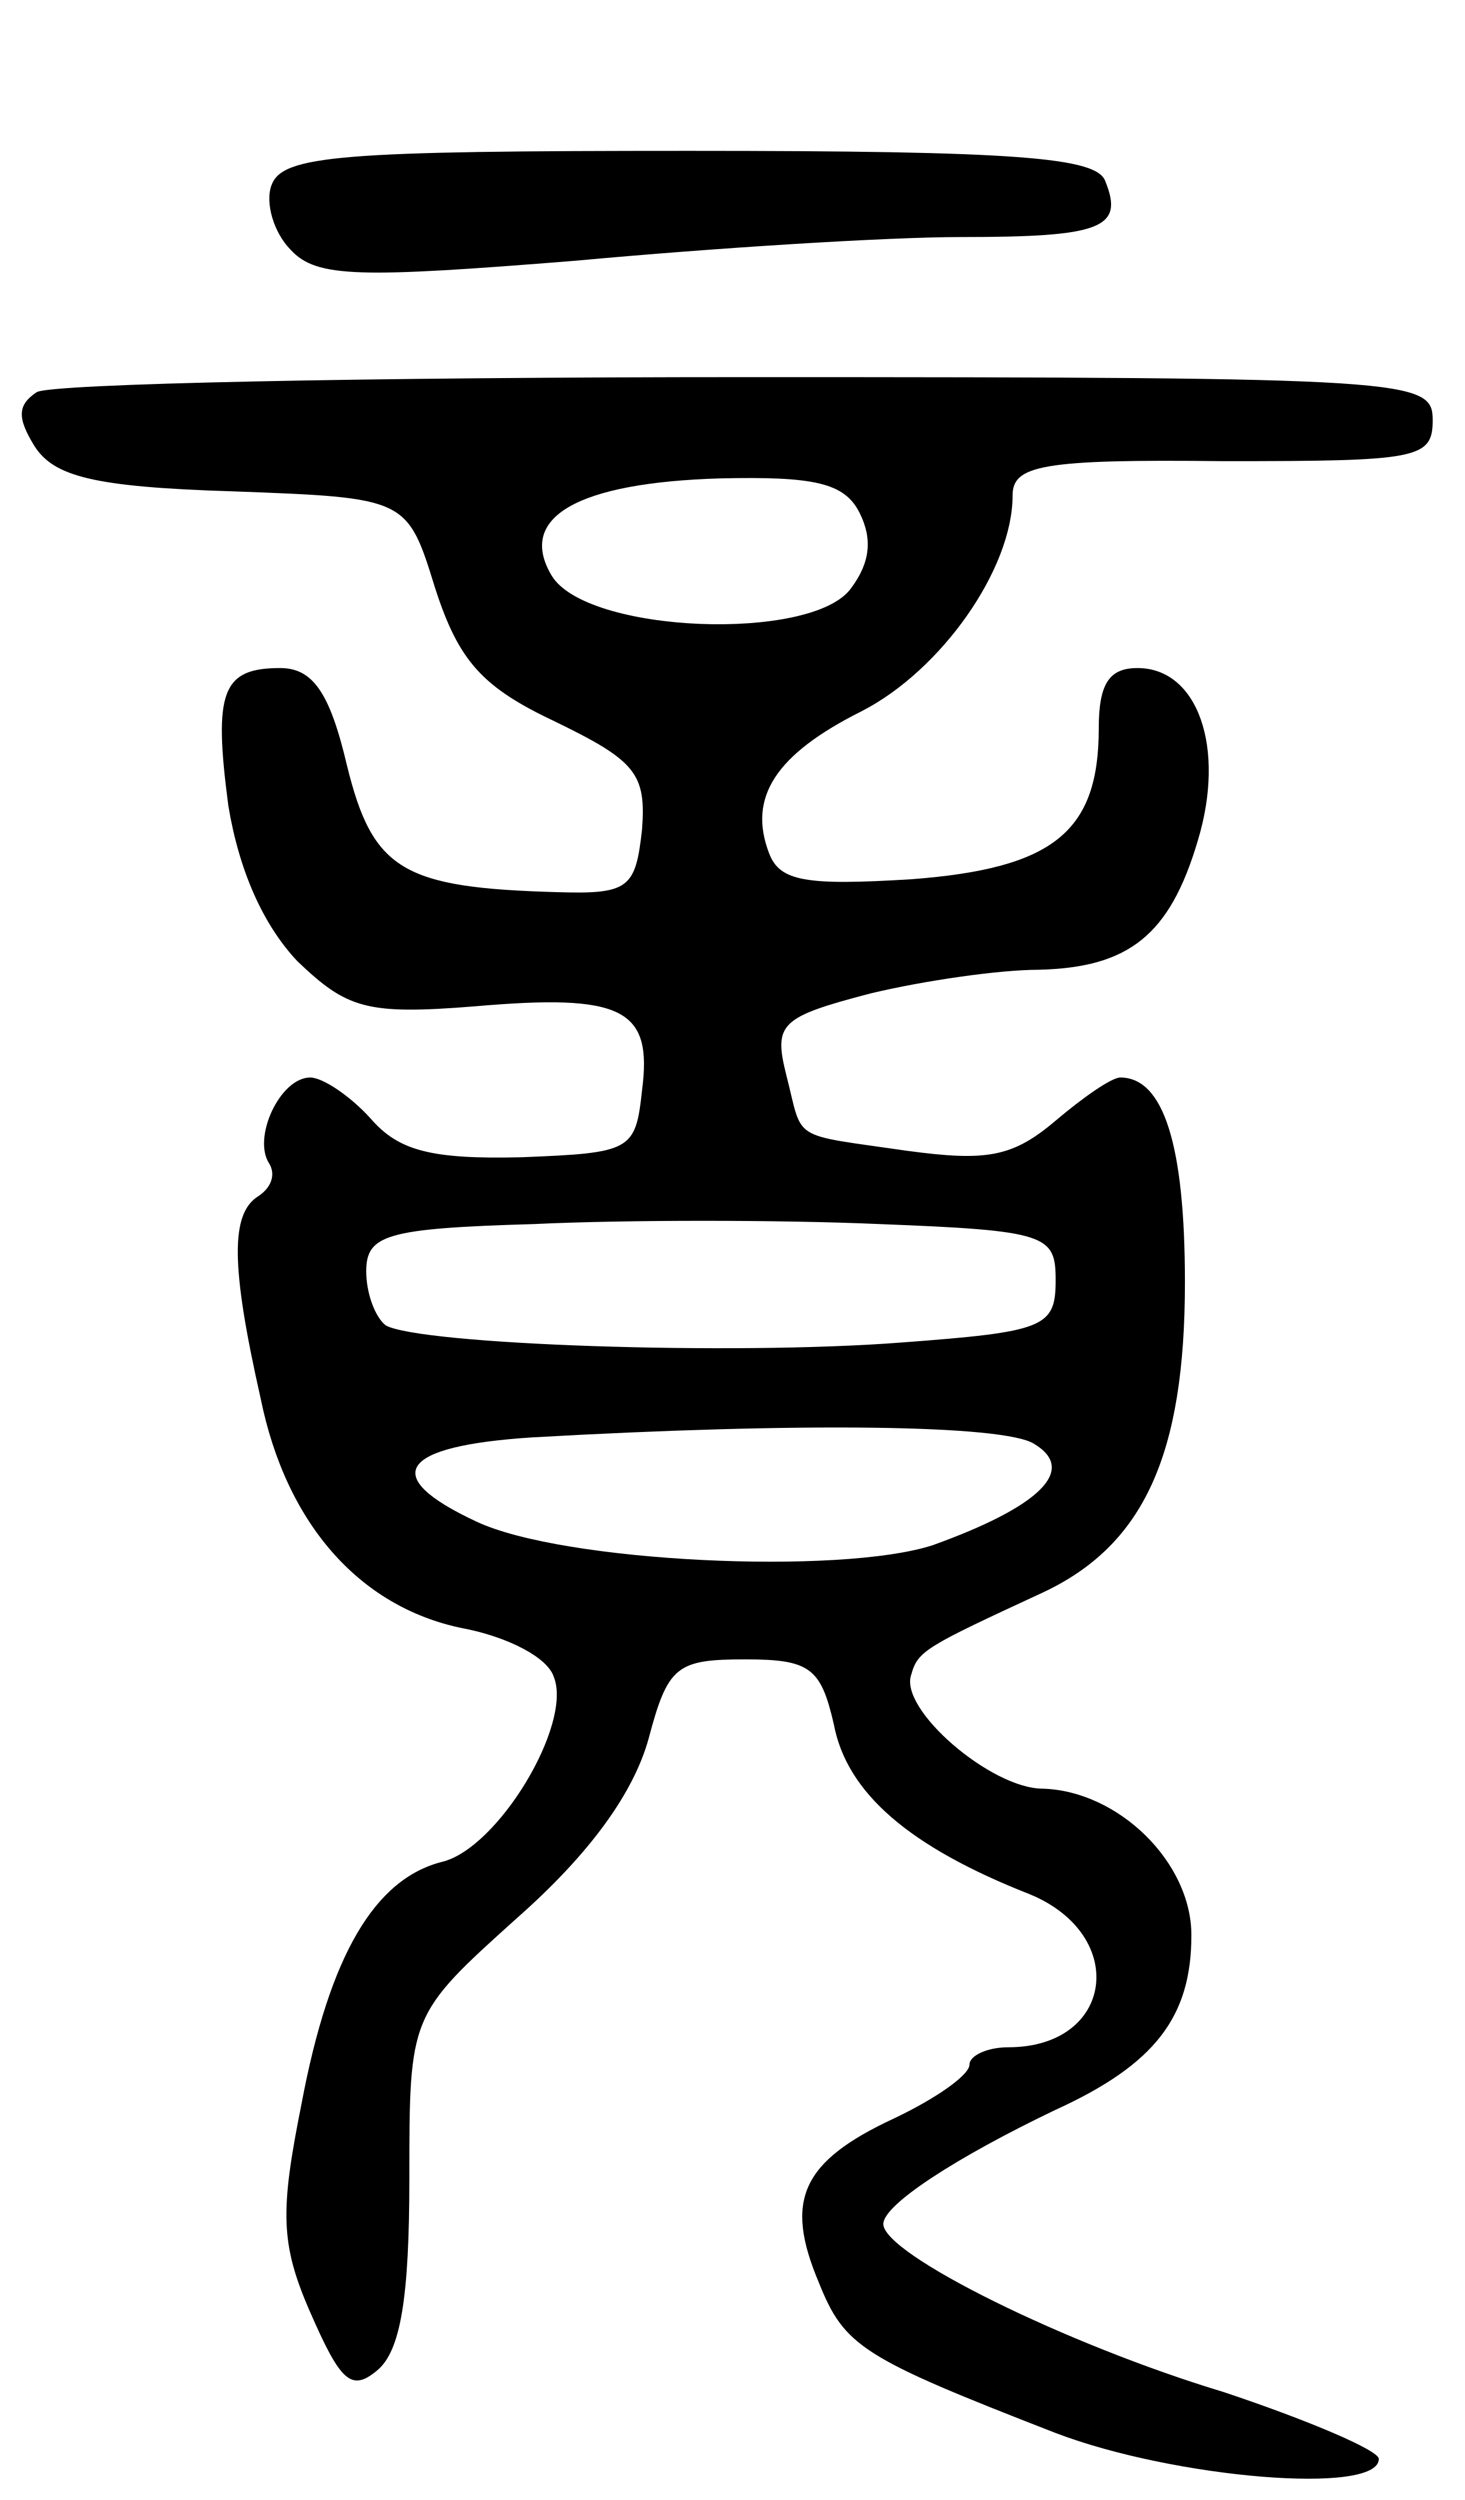 <svg version="1.0" xmlns="http://www.w3.org/2000/svg"
 width="68pt" height="116pt" viewBox="0 0 68 116"
 preserveAspectRatio="xMidYMid meet">
<g transform="translate(0,116) scale(0.1,-0.1)"
fill="#000000" stroke="none">
<path d="M126 1074 c-3 -8 1 -22 9 -30 12 -13 32 -13 132 -5 65 6 145 11 179
11 65 0 76 4 67 26 -4 11 -41 14 -193 14 -162 0 -189 -2 -194 -16z"/>
<path d="M17 978 c-9 -6 -9 -12 -1 -25 9 -14 27 -19 92 -21 81 -3 81 -3 94
-45 11 -34 22 -46 56 -62 37 -18 42 -24 40 -50 -3 -27 -6 -30 -39 -29 -72 2
-86 10 -98 59 -8 34 -16 45 -31 45 -27 0 -31 -11 -24 -64 5 -30 16 -55 32 -72
23 -22 32 -25 82 -21 69 6 83 -1 78 -39 -3 -28 -5 -29 -56 -31 -42 -1 -57 3
-70 18 -9 10 -22 19 -28 19 -14 0 -27 -28 -19 -40 3 -5 1 -11 -5 -15 -13 -8
-13 -32 1 -94 12 -59 47 -98 96 -107 19 -4 37 -13 40 -22 9 -22 -26 -80 -52
-86 -31 -8 -52 -43 -65 -112 -10 -50 -10 -65 4 -97 14 -32 19 -37 31 -27 11 9
15 34 15 89 0 76 0 76 50 121 34 30 54 58 61 83 9 34 13 37 45 37 30 0 35 -4
41 -30 6 -32 35 -57 91 -79 46 -19 39 -71 -10 -71 -10 0 -18 -4 -18 -8 0 -5
-16 -16 -35 -25 -43 -20 -51 -38 -35 -76 12 -30 20 -35 110 -70 55 -21 150
-29 150 -12 0 4 -33 18 -72 31 -73 22 -158 64 -158 78 0 9 34 31 80 53 46 21
63 43 63 81 0 34 -34 67 -69 68 -24 0 -67 37 -61 53 3 11 7 13 61 38 47 22 66
64 66 144 0 64 -10 95 -30 95 -4 0 -17 -9 -30 -20 -20 -17 -32 -19 -69 -14
-55 8 -48 4 -56 35 -6 24 -3 27 39 38 25 6 60 11 78 11 42 1 61 16 74 60 13
43 0 80 -28 80 -13 0 -18 -7 -18 -28 0 -48 -21 -65 -87 -70 -49 -3 -61 -1 -66
12 -10 26 3 46 43 66 37 19 70 66 70 100 0 14 13 17 98 16 90 0 97 1 97 19 0
19 -9 20 -318 20 -176 0 -324 -3 -330 -7z m382 -56 c6 -12 5 -23 -4 -35 -18
-25 -123 -21 -139 6 -16 27 12 43 78 45 44 1 58 -2 65 -16z m91 -356 c0 -22
-5 -24 -72 -29 -78 -6 -223 -1 -239 8 -5 4 -9 15 -9 25 0 17 9 20 78 22 42 2
114 2 160 0 78 -3 82 -5 82 -26z m-10 -76 c20 -12 3 -29 -47 -47 -43 -14 -172
-8 -212 11 -45 21 -36 35 26 39 123 7 219 6 233 -3z"/>
</g>
</svg>
